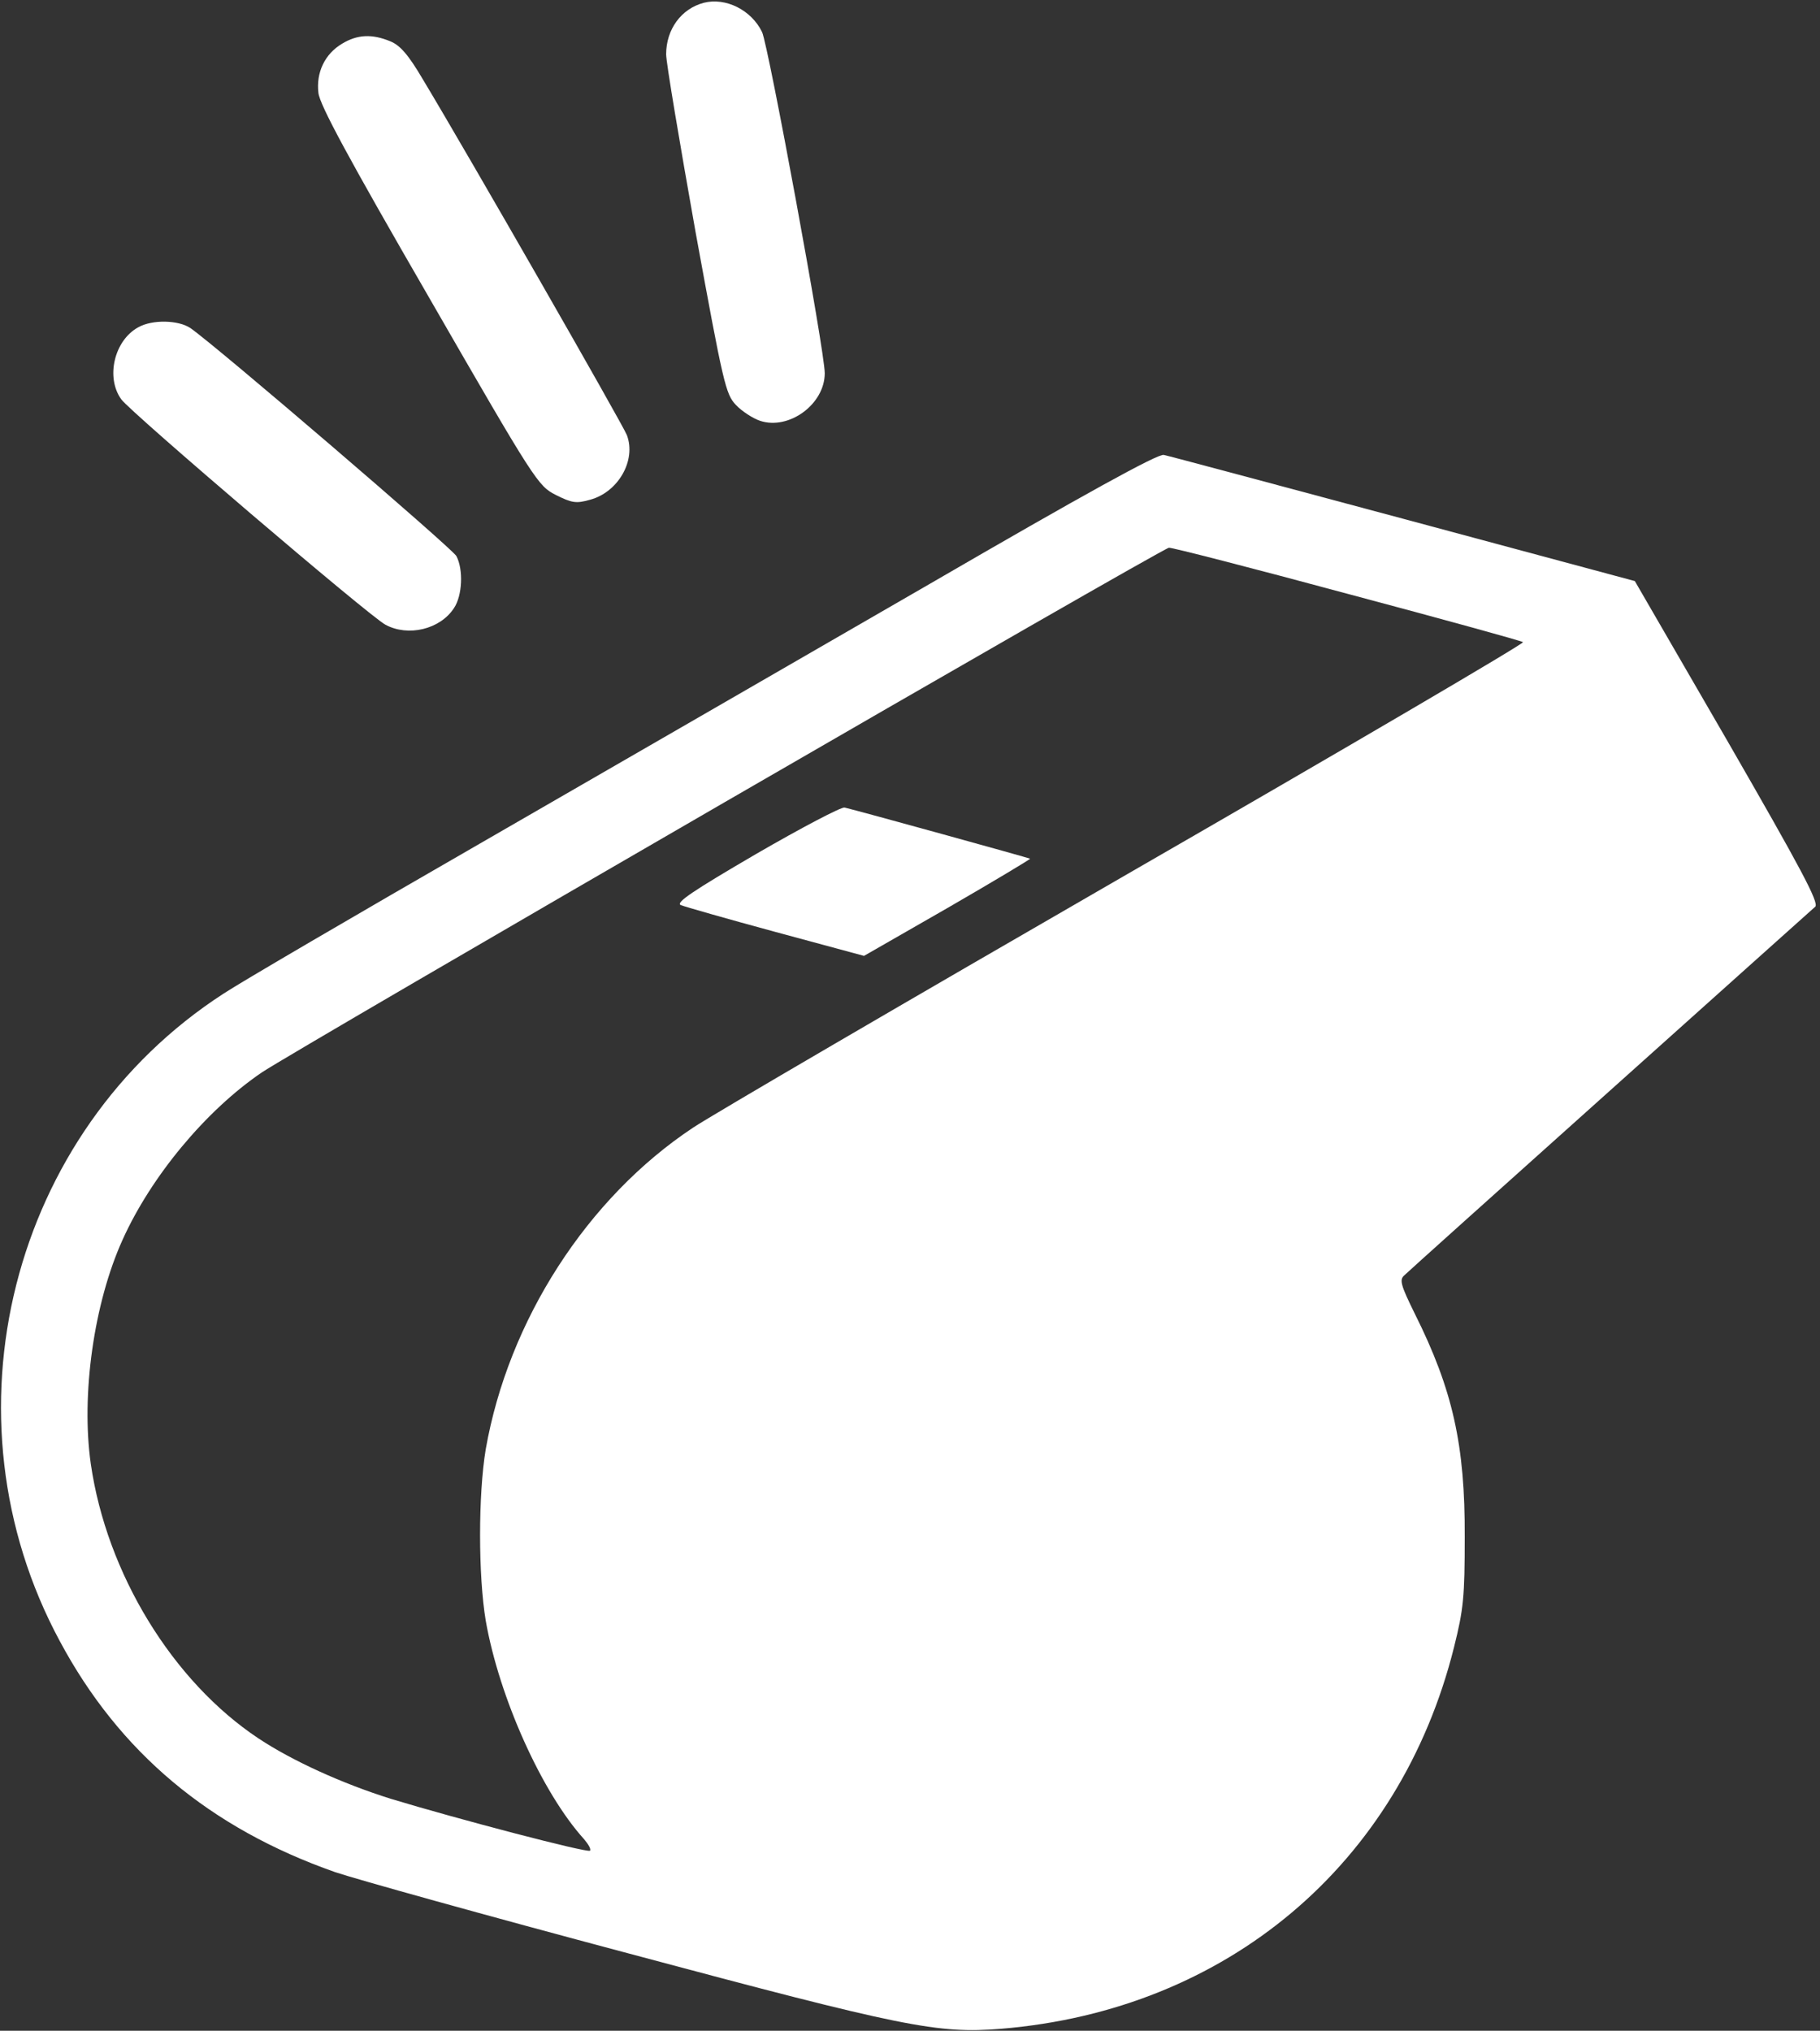 <?xml version="1.0" standalone="no"?>
<!DOCTYPE svg PUBLIC "-//W3C//DTD SVG 20010904//EN"
 "http://www.w3.org/TR/2001/REC-SVG-20010904/DTD/svg10.dtd">
<svg version="1.0" xmlns="http://www.w3.org/2000/svg"
 width="459pt" height="512pt" viewBox="0 0 459 512"
 preserveAspectRatio="xMidYMid meet">

<rect x="0" y="0" width="459" height="512" fill="#333333" stroke="none"/>

<g transform="translate(0,512) scale(0.1,-0.1)"
fill="#fff" stroke="none">
<path d="M1775 5113 c-57 -15 -95 -67 -95 -130 0 -21 34 -222 74 -447 70 -383
76 -410 102 -437 15 -16 43 -34 61 -40 73 -24 163 42 163 120 0 56 -142 825
-158 860 -27 56 -92 88 -147 74z"/>
<path d="M863 5010 c-44 -26 -66 -73 -60 -124 3 -30 76 -165 279 -516 269
-467 275 -475 320 -498 40 -20 51 -22 86 -12 71 19 117 99 93 163 -10 26 -399
705 -514 896 -37 63 -58 87 -83 97 -46 19 -83 17 -121 -6z"/>
<path d="M349 4295 c-61 -33 -83 -127 -43 -182 24 -33 626 -547 666 -568 57
-31 138 -12 173 42 21 31 24 97 6 131 -10 19 -607 531 -671 575 -30 20 -95 22
-131 2z"/>
<path d="M2345 3648 c-314 -181 -824 -476 -1135 -655 -311 -179 -602 -349
-646 -378 -538 -348 -719 -1066 -413 -1633 150 -280 378 -471 694 -582 50 -17
383 -110 740 -205 695 -186 779 -203 940 -190 569 47 1005 414 1142 962 24 96
27 127 27 278 1 231 -30 371 -126 563 -35 71 -39 85 -27 96 8 8 241 217 519
466 278 249 511 458 518 464 10 10 -36 96 -221 417 l-234 404 -584 157 c-321
86 -593 159 -604 161 -14 4 -204 -101 -590 -325z m1053 -25 c240 -64 440 -119
443 -122 4 -3 -446 -267 -1000 -586 -553 -319 -1045 -606 -1093 -638 -267
-177 -466 -486 -523 -811 -19 -114 -19 -318 0 -432 34 -194 142 -434 248 -551
11 -13 18 -25 15 -29 -7 -6 -335 80 -503 131 -121 38 -247 95 -333 152 -217
144 -383 416 -423 692 -25 175 8 406 80 565 72 160 210 326 351 422 83 56
2271 1322 2288 1323 7 1 209 -51 450 -116z"/>
<path d="M1907 2967 c-161 -94 -204 -123 -190 -129 10 -4 118 -35 240 -68
l222 -60 211 121 c116 67 209 123 208 124 -3 2 -430 120 -468 129 -8 2 -109
-51 -223 -117z"/>
</g>
</svg>
